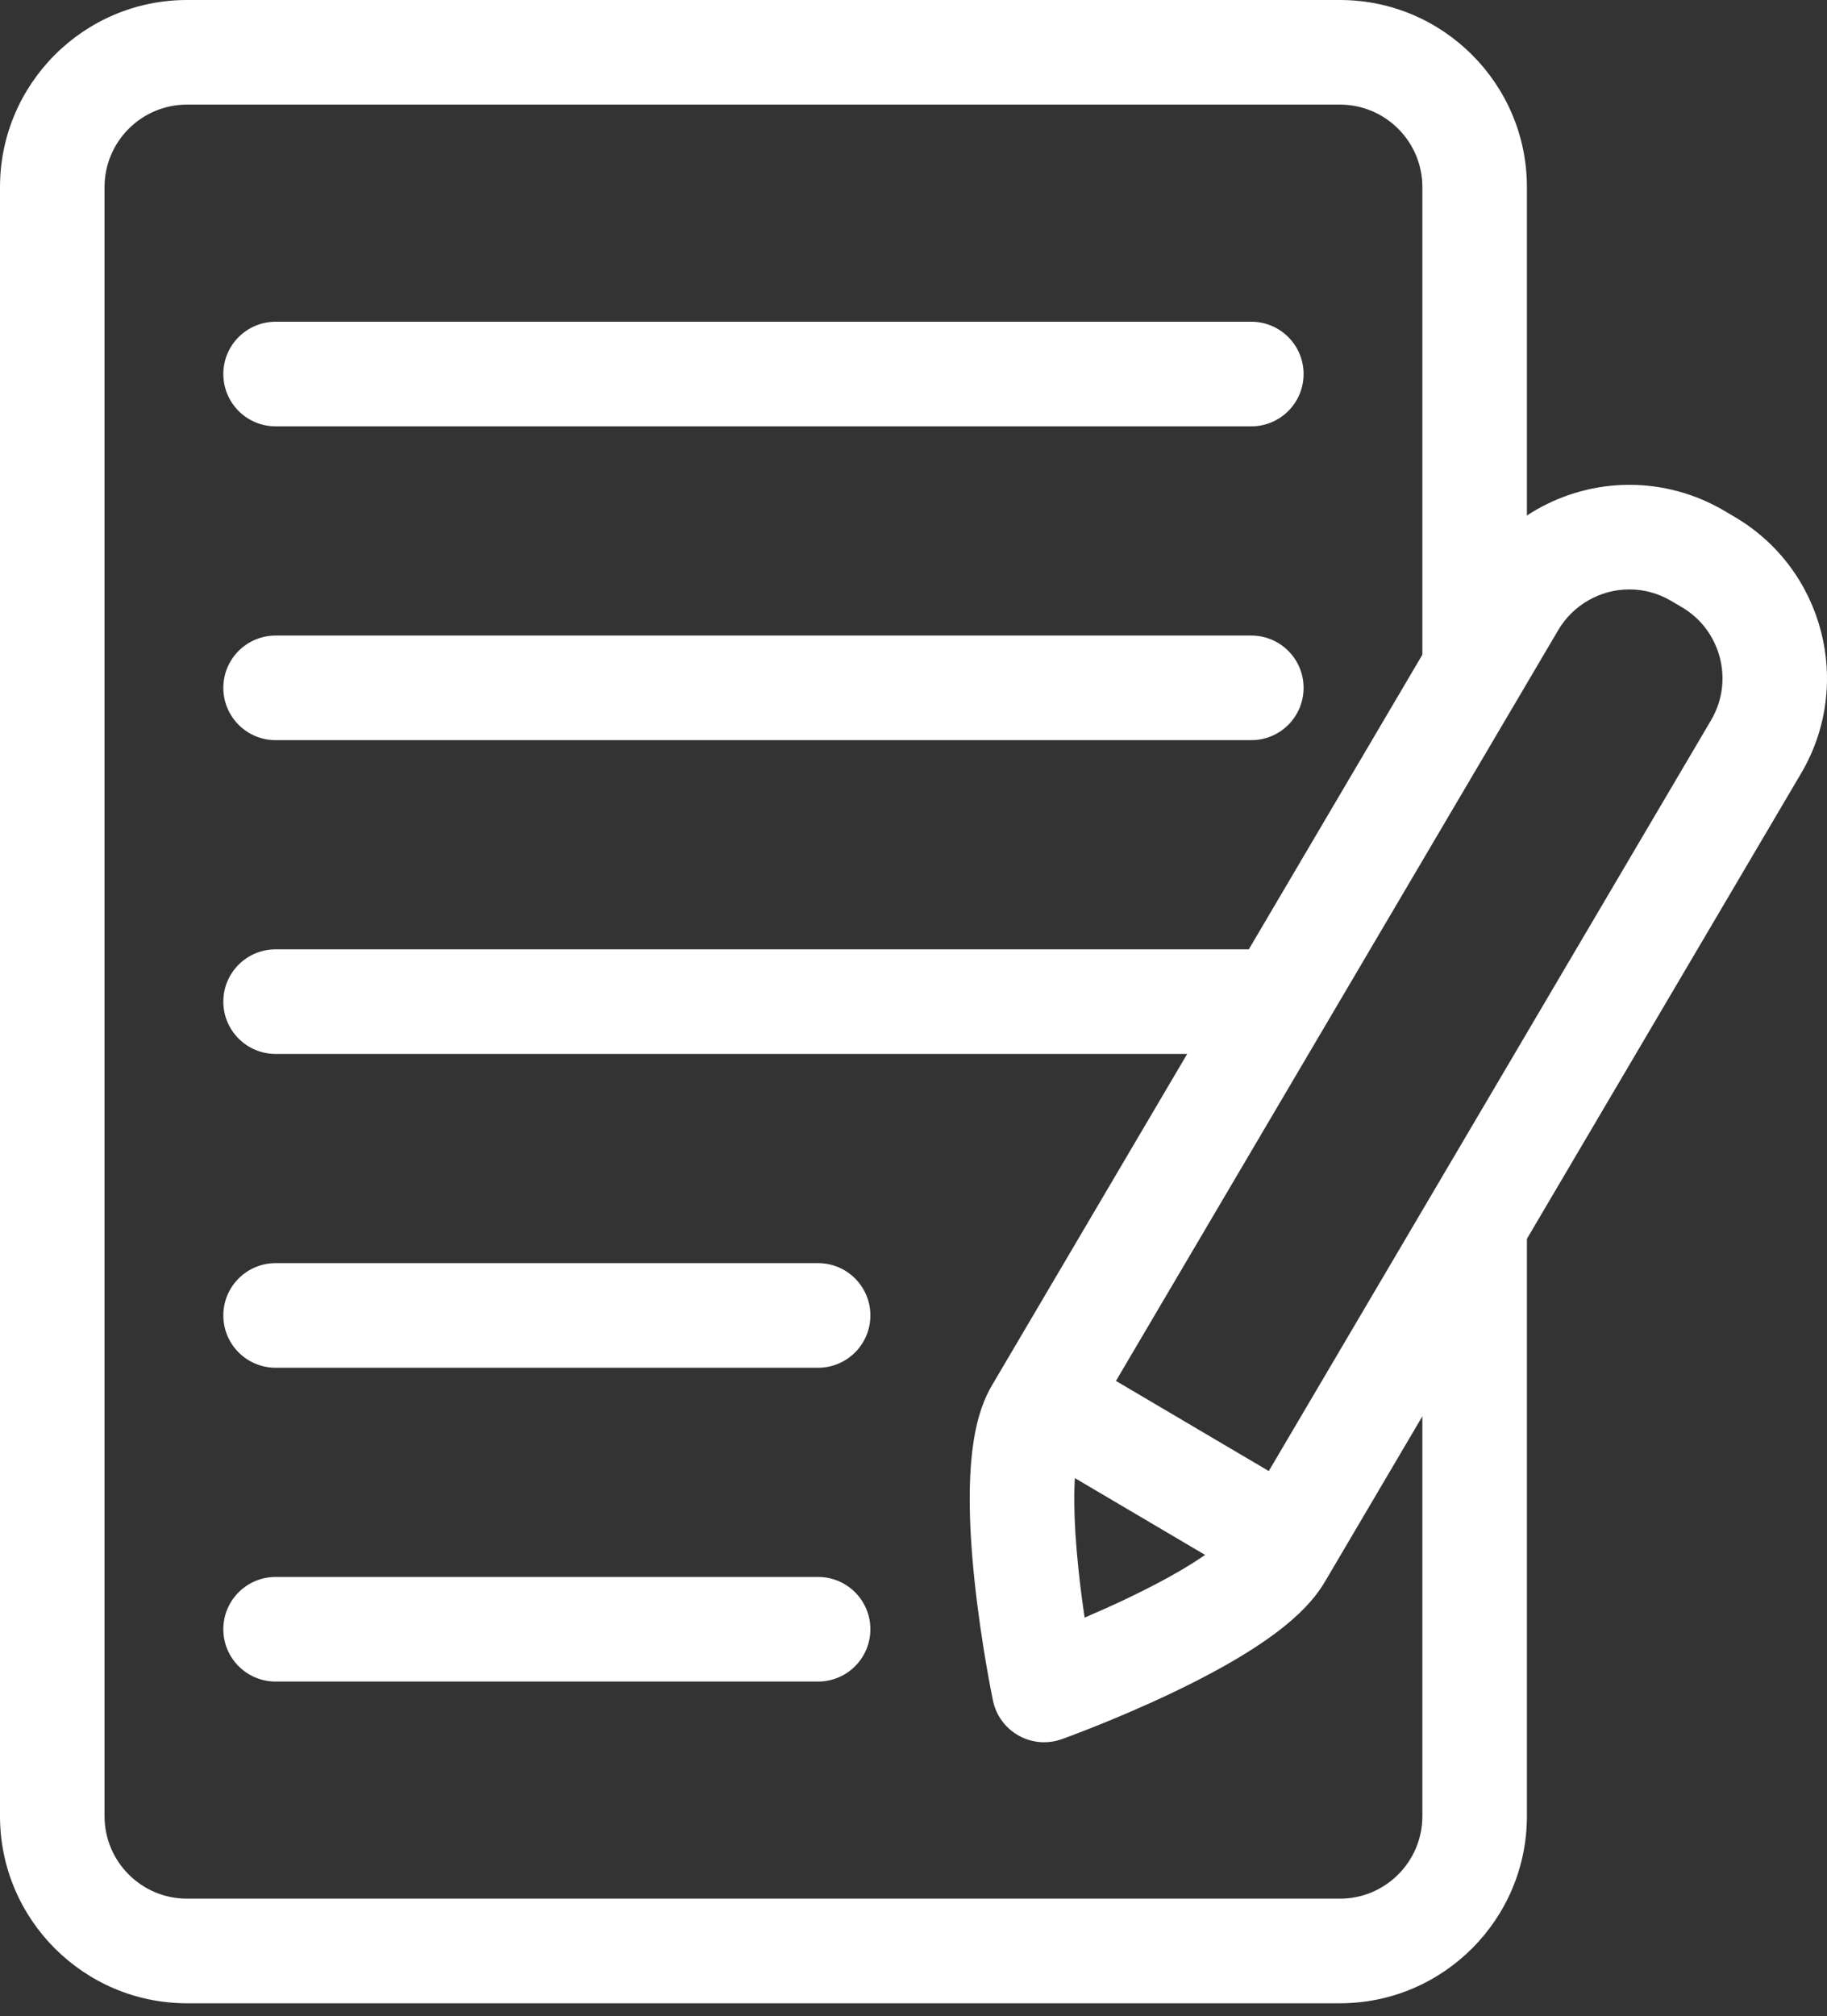 <svg width="68" height="75" viewBox="0 0 68 75" fill="none" xmlns="http://www.w3.org/2000/svg">
<rect x="0" y="0" width="68" height="75" fill="#333333" stroke="none"/>
<path d="M49.872 74.517H6.959C3.122 74.517 0 71.395 0 67.558V6.959C0 3.122 3.122 0 6.959 0H49.872C53.709 0 56.831 3.122 56.831 6.959V24.377H52.94V6.959C52.94 5.267 51.564 3.891 49.872 3.891H6.959C5.267 3.891 3.891 5.267 3.891 6.959V67.558C3.891 69.25 5.267 70.626 6.959 70.626H49.872C51.564 70.626 52.94 69.25 52.94 67.558V45.6H56.831V67.558C56.831 71.395 53.709 74.517 49.872 74.517Z" fill="white"/>
<path d="M46.573 15.859H10.258C9.183 15.859 8.312 14.988 8.312 13.913C8.312 12.839 9.183 11.968 10.258 11.968H46.573C47.647 11.968 48.519 12.839 48.519 13.913C48.519 14.988 47.648 15.859 46.573 15.859Z" fill="white"/>
<path d="M46.573 27.532H10.258C9.183 27.532 8.312 26.661 8.312 25.586C8.312 24.512 9.183 23.641 10.258 23.641H46.573C47.647 23.641 48.519 24.512 48.519 25.586C48.519 26.661 47.648 27.532 46.573 27.532Z" fill="white"/>
<path d="M46.573 39.204H10.258C9.183 39.204 8.312 38.333 8.312 37.258C8.312 36.184 9.183 35.313 10.258 35.313H46.573C47.647 35.313 48.519 36.184 48.519 37.258C48.519 38.333 47.648 39.204 46.573 39.204Z" fill="white"/>
<path d="M30.449 50.877H10.258C9.183 50.877 8.312 50.006 8.312 48.931C8.312 47.857 9.183 46.986 10.258 46.986H30.449C31.524 46.986 32.395 47.857 32.395 48.931C32.395 50.006 31.524 50.877 30.449 50.877Z" fill="white"/>
<path d="M30.449 62.55H10.258C9.183 62.55 8.312 61.678 8.312 60.604C8.312 59.53 9.183 58.659 10.258 58.659H30.449C31.524 58.659 32.395 59.53 32.395 60.604C32.395 61.678 31.524 62.55 30.449 62.55Z" fill="white"/>
<path d="M38.862 64.808C38.533 64.808 38.206 64.724 37.912 64.559C37.421 64.285 37.073 63.811 36.958 63.26C36.94 63.175 36.519 61.145 36.27 58.784C35.779 54.107 36.41 52.4 36.926 51.522L54.645 21.46C55.891 19.347 58.19 18.034 60.645 18.034C61.883 18.034 63.103 18.367 64.174 18.998L64.576 19.235C67.882 21.184 68.986 25.458 67.038 28.764L49.319 58.826C48.811 59.687 47.662 61.056 43.559 63.002C41.476 63.99 39.597 64.665 39.518 64.694C39.305 64.77 39.083 64.808 38.862 64.808ZM60.645 21.925C59.561 21.925 58.547 22.504 57.998 23.436L40.279 53.498C40.256 53.536 39.733 54.475 40.137 58.347C40.204 58.991 40.286 59.613 40.369 60.171C40.851 59.965 41.38 59.73 41.919 59.474C45.297 57.869 45.908 56.95 45.967 56.851L63.686 26.788C64.545 25.331 64.058 23.447 62.601 22.588L62.198 22.351C61.726 22.072 61.189 21.925 60.645 21.925Z" fill="white"/>
<path d="M47.3 58.97C46.964 58.97 46.624 58.883 46.314 58.7L38.188 53.91C37.262 53.365 36.954 52.172 37.499 51.246C38.045 50.321 39.237 50.013 40.163 50.558L48.289 55.348C49.215 55.893 49.523 57.086 48.977 58.012C48.615 58.627 47.966 58.97 47.3 58.97Z" fill="white"/>
</svg>
